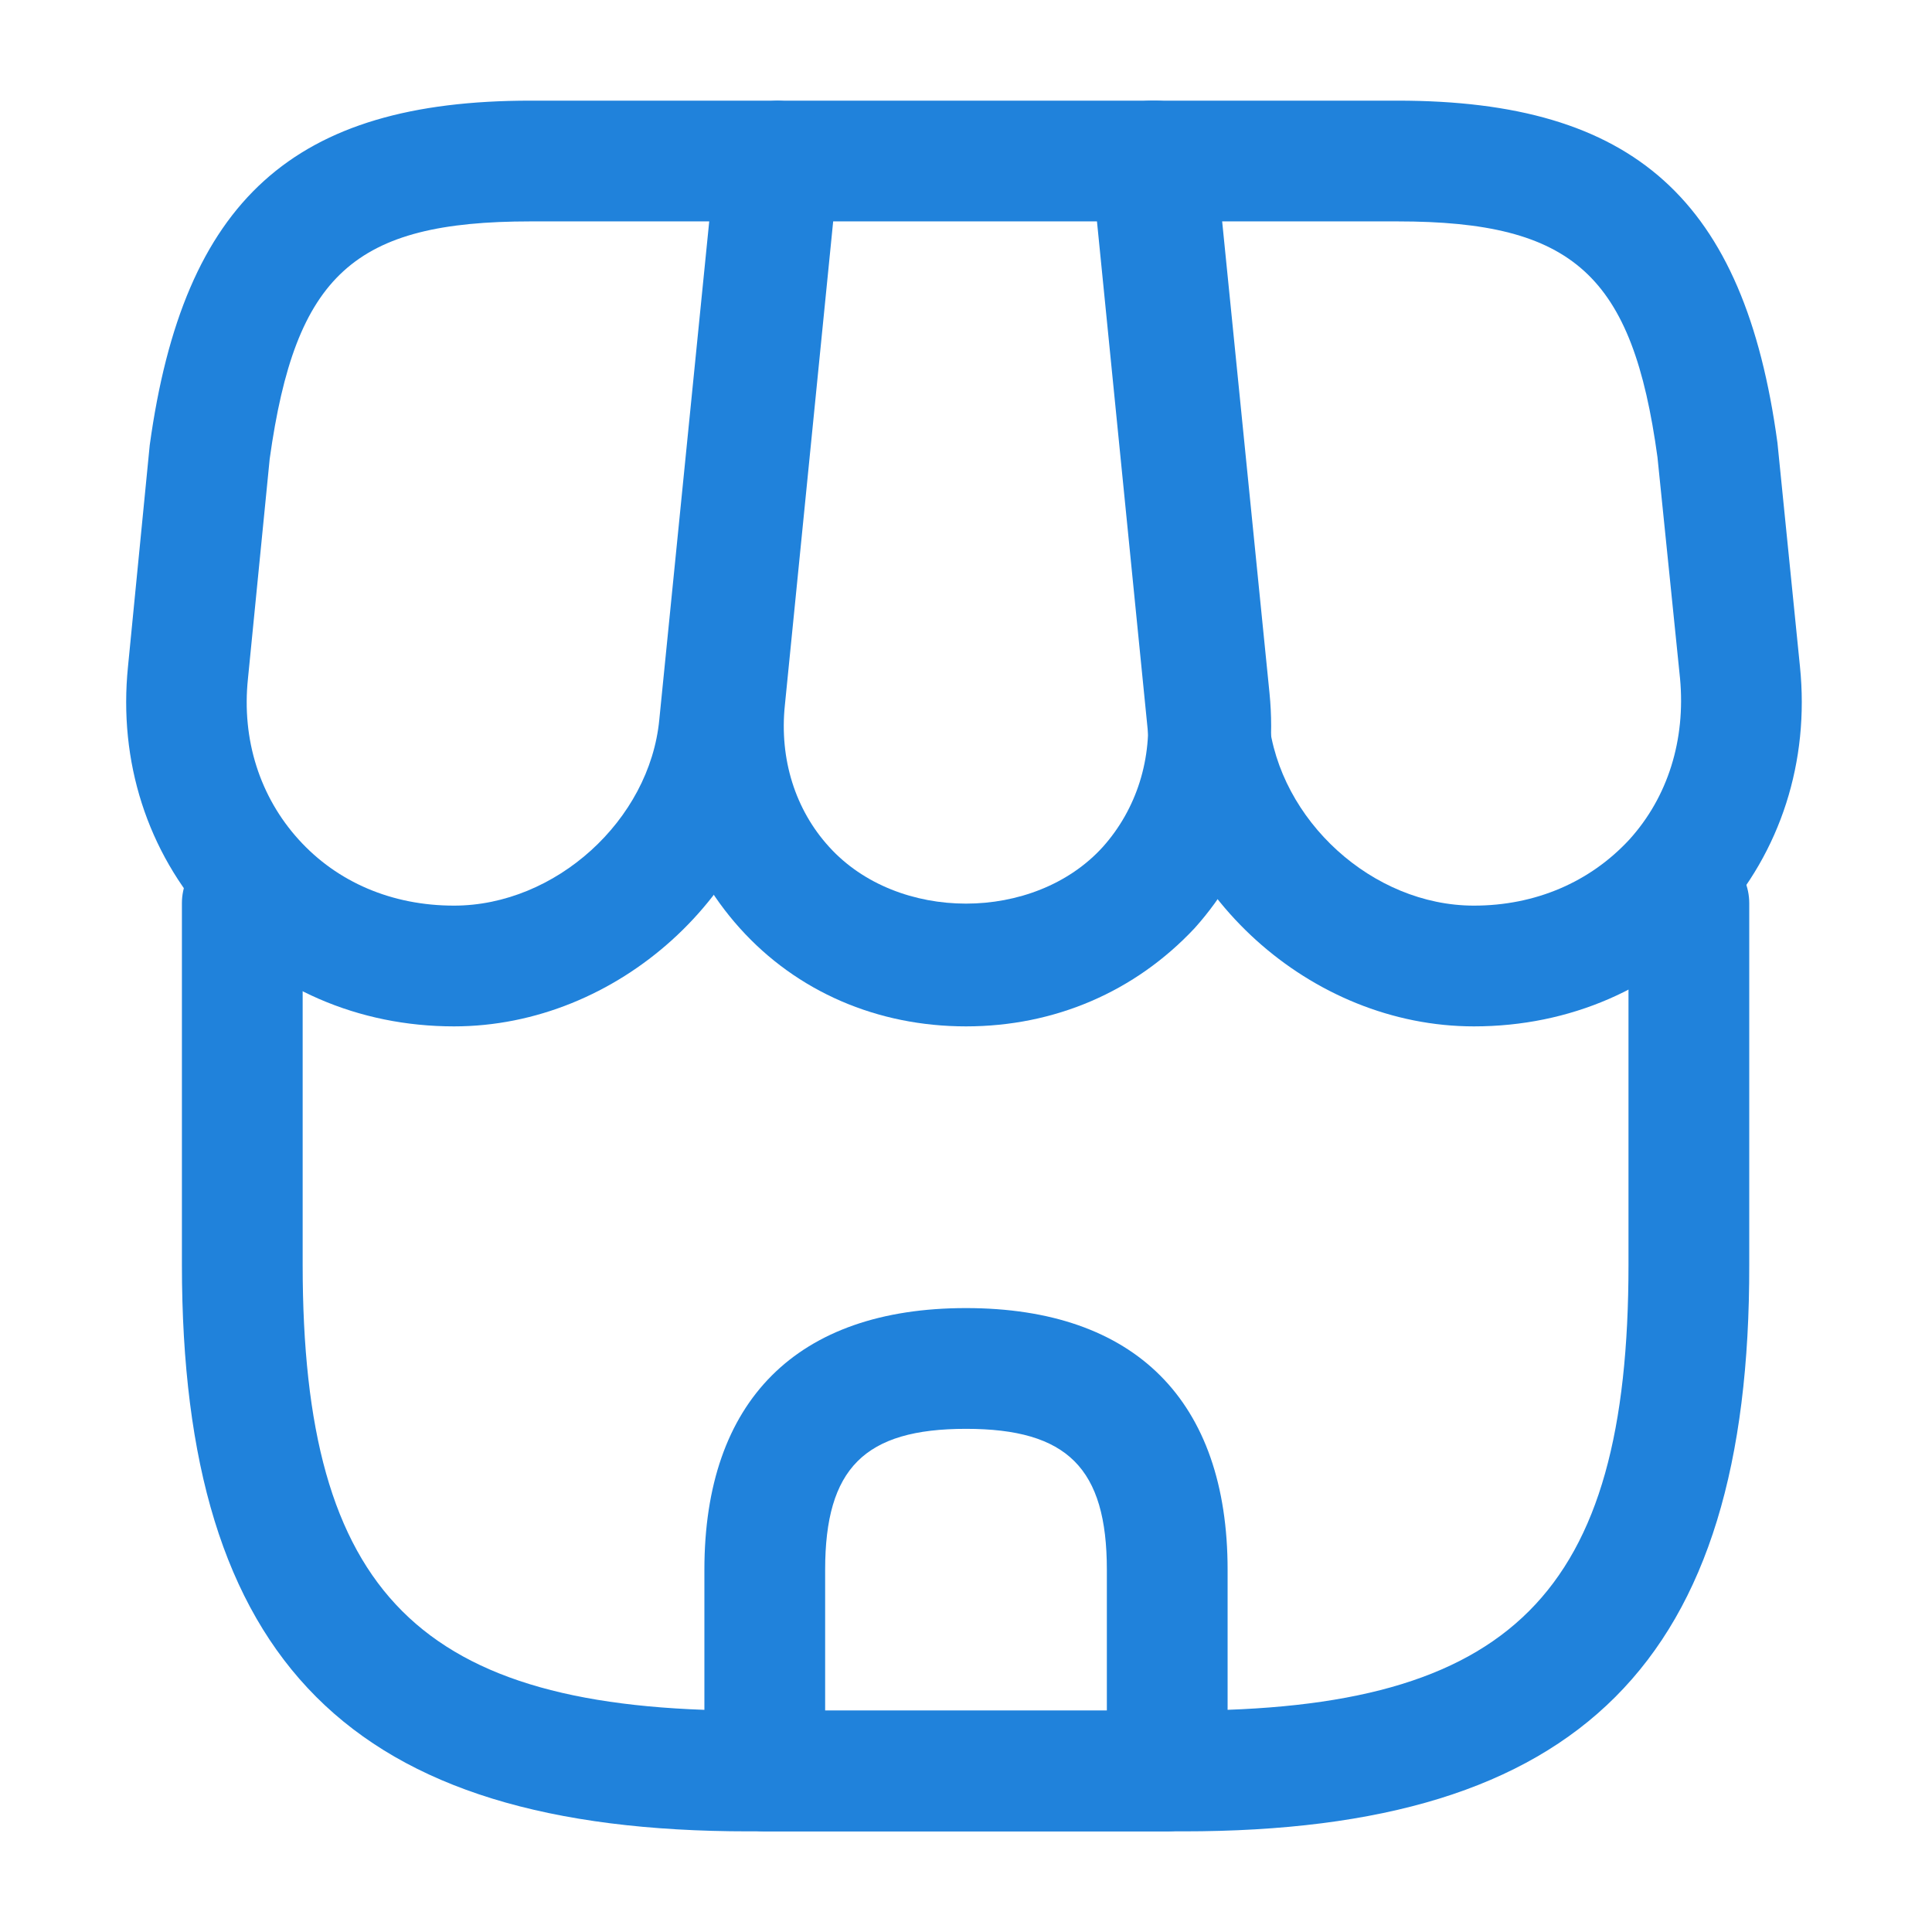 <svg width="32" height="32" viewBox="0 0 32 32" fill="none" xmlns="http://www.w3.org/2000/svg">
<path d="M19.6 30.333H12.4C5.813 30.333 3.013 27.52 3.013 20.947V14.96C3.013 14.413 3.467 13.96 4.013 13.96C4.56 13.96 5.013 14.413 5.013 14.96V20.947C5.013 26.4 6.947 28.333 12.4 28.333H19.587C25.04 28.333 26.973 26.4 26.973 20.947V14.96C26.973 14.413 27.427 13.96 27.973 13.96C28.52 13.96 28.973 14.413 28.973 14.96V20.947C28.987 27.52 26.173 30.333 19.6 30.333Z" fill="#2082DB"/>
<path d="M16 17C14.533 17 13.2 16.427 12.253 15.373C11.307 14.32 10.867 12.947 11.013 11.48L11.907 2.573C11.96 2.067 12.387 1.667 12.907 1.667H19.133C19.653 1.667 20.08 2.053 20.133 2.573L21.027 11.48C21.173 12.947 20.733 14.32 19.787 15.373C18.8 16.427 17.467 17 16 17ZM13.8 3.667L13 11.68C12.907 12.573 13.173 13.413 13.733 14.027C14.867 15.28 17.133 15.28 18.267 14.027C18.827 13.4 19.093 12.56 19 11.68L18.2 3.667H13.8Z" fill="#2082DB"/>
<path d="M24.413 17C21.707 17 19.293 14.813 19.013 12.12L18.08 2.773C18.053 2.493 18.147 2.213 18.333 2C18.52 1.786 18.787 1.667 19.08 1.667H23.147C27.067 1.667 28.893 3.307 29.44 7.333L29.813 11.04C29.973 12.613 29.493 14.107 28.467 15.24C27.44 16.373 26 17 24.413 17ZM20.187 3.667L21.013 11.92C21.187 13.586 22.733 15 24.413 15C25.427 15 26.333 14.613 26.987 13.906C27.627 13.2 27.92 12.253 27.827 11.24L27.453 7.573C27.04 4.56 26.067 3.667 23.147 3.667H20.187Z" fill="#2082DB"/>
<path d="M7.52 17C5.933 17 4.493 16.373 3.467 15.24C2.44 14.107 1.96 12.613 2.12 11.04L2.48 7.373C3.04 3.307 4.867 1.667 8.787 1.667H12.853C13.133 1.667 13.4 1.786 13.6 2C13.8 2.213 13.88 2.493 13.853 2.773L12.92 12.12C12.64 14.813 10.227 17 7.52 17ZM8.787 3.667C5.867 3.667 4.893 4.546 4.467 7.6L4.107 11.24C4 12.253 4.307 13.2 4.947 13.906C5.587 14.613 6.493 15 7.52 15C9.2 15 10.76 13.586 10.92 11.92L11.747 3.667H8.787Z" fill="#2082DB"/>
<path d="M19.333 30.333H12.667C12.12 30.333 11.667 29.88 11.667 29.333V26C11.667 23.2 13.2 21.666 16 21.666C18.8 21.666 20.333 23.2 20.333 26V29.333C20.333 29.88 19.88 30.333 19.333 30.333ZM13.667 28.333H18.333V26C18.333 24.32 17.68 23.666 16 23.666C14.32 23.666 13.667 24.32 13.667 26V28.333Z" fill="#2082DB"/>
</svg>
